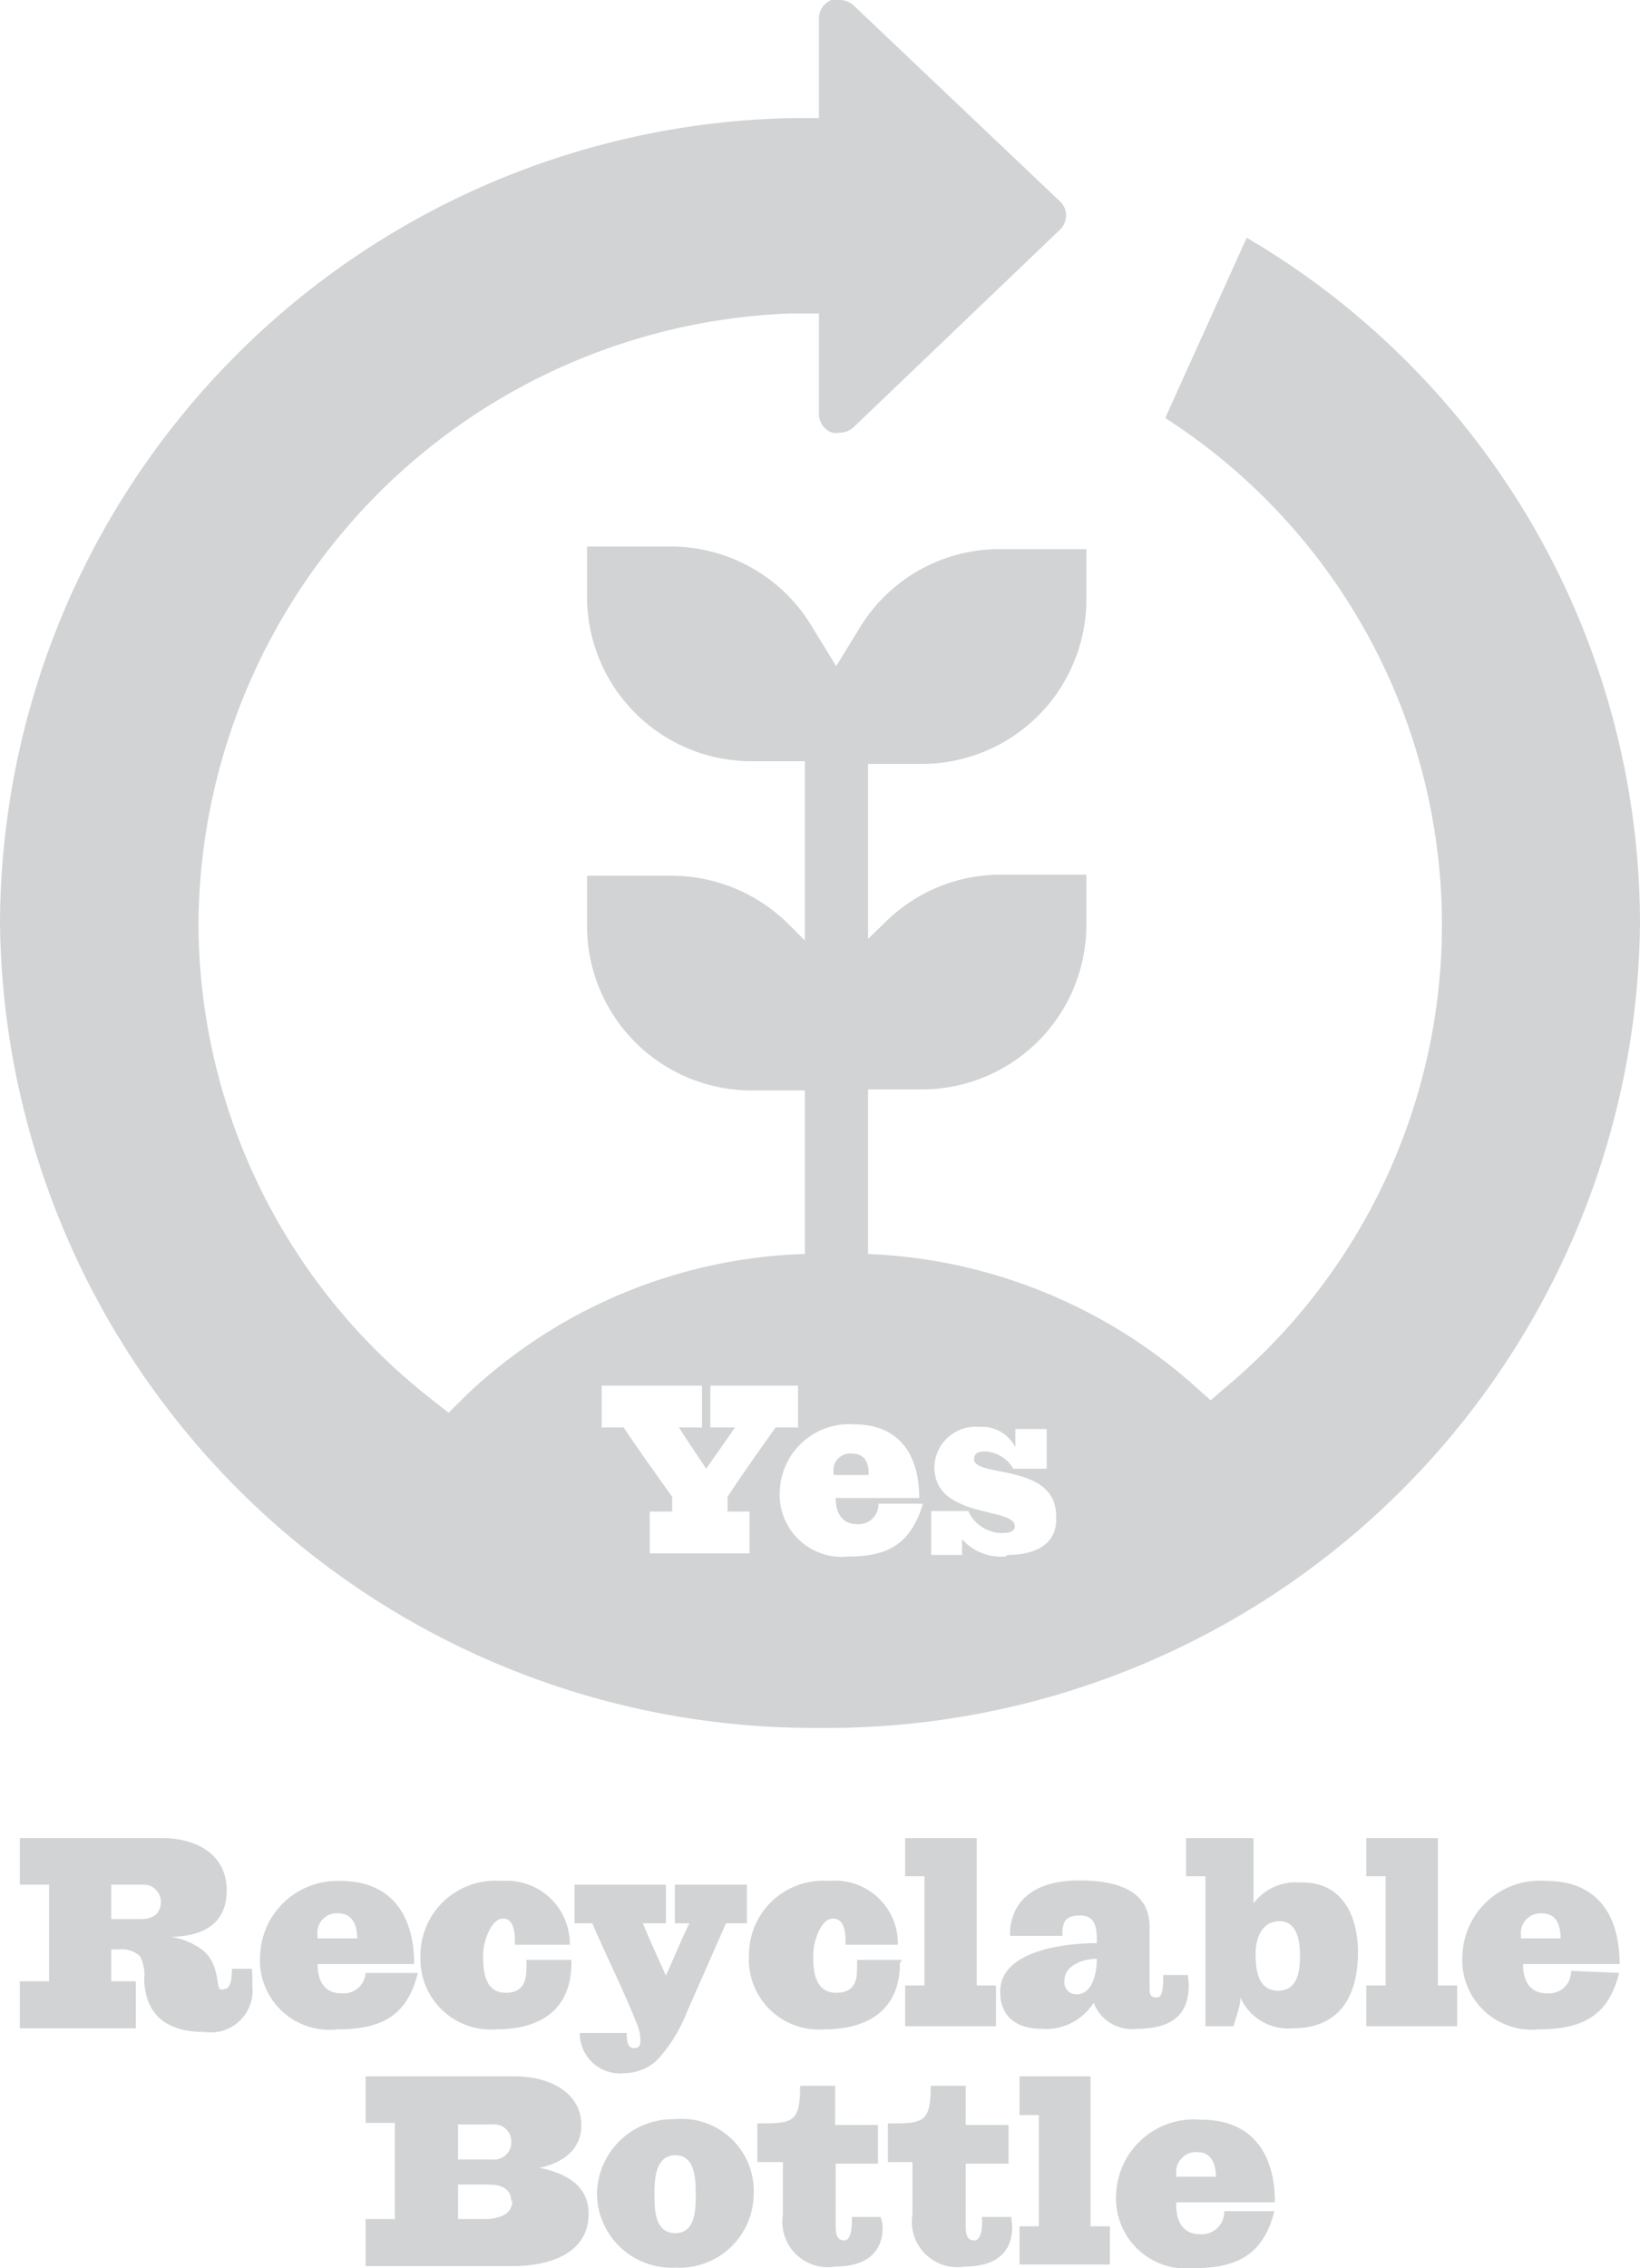 <svg xmlns="http://www.w3.org/2000/svg" viewBox="0 0 31.4 43.41"><defs><style>.cls-1{fill:#d1d3d4;}</style></defs><title>Recyclable Bottle logo</title><g id="Layer_2" data-name="Layer 2"><g id="Layer_1-2" data-name="Layer 1"><path class="cls-1" d="M4.83,38a.8.8,0,0,1-.91.89c-.68,0-1.13-.28-1.16-1a.77.77,0,0,0-.08-.45.5.5,0,0,0-.39-.13H2.13v.61H2.6v.9H.38v-.9H.94V36.07H.38v-.89H3.11c.65,0,1.23.31,1.23,1s-.52.88-1.07.89a1.32,1.32,0,0,1,.63.27c.3.26.24.68.31.73a.11.11,0,0,0,.08,0c.15,0,.15-.29.15-.39h.38A1.93,1.93,0,0,1,4.83,38ZM3.08,36.4a.33.33,0,0,0-.35-.33h-.6v.66H2.7C2.92,36.73,3.08,36.63,3.08,36.4Z"/><path class="cls-1" d="M8,37.76c-.2.81-.68,1.08-1.54,1.08a1.33,1.33,0,0,1-1.48-1.41A1.48,1.48,0,0,1,6.52,36c1,0,1.41.69,1.41,1.59H6.08a.23.23,0,0,0,0,0c0,.31.12.56.46.56A.42.42,0,0,0,7,37.76ZM6.84,37.1c0-.23-.08-.48-.36-.48a.37.37,0,0,0-.4.42v.06Z"/><path class="cls-1" d="M10.94,37.57c0,.89-.59,1.27-1.44,1.27a1.35,1.35,0,0,1-1.45-1.41A1.43,1.43,0,0,1,9.59,36a1.21,1.21,0,0,1,1.32,1.22H9.86c0-.18,0-.5-.23-.5s-.38.45-.38.69,0,.73.43.73.4-.36.4-.63h.86Z"/><path class="cls-1" d="M14.3,36.81h-.4l-.74,1.68a3,3,0,0,1-.57.93.94.94,0,0,1-.65.26.77.77,0,0,1-.84-.77H12c0,.11,0,.29.14.29s.12-.12.12-.19a.82.82,0,0,0-.06-.26c-.26-.66-.58-1.29-.86-1.94H11v-.74h1.75v.74h-.44c.14.35.3.69.44,1,.16-.35.3-.7.45-1h-.28v-.74H14.3Z"/><path class="cls-1" d="M17.23,37.57c0,.89-.6,1.27-1.45,1.27a1.34,1.34,0,0,1-1.44-1.41A1.42,1.42,0,0,1,15.87,36a1.2,1.2,0,0,1,1.32,1.22h-1c0-.18,0-.5-.24-.5s-.38.45-.38.69,0,.73.44.73.4-.36.4-.63h.86Z"/><path class="cls-1" d="M19.07,38.78H17.33V38h.37V35.91h-.37v-.73H18.7V38h.37Z"/><path class="cls-1" d="M22.76,38c0,.62-.4.83-1,.83a.78.78,0,0,1-.82-.5,1.08,1.08,0,0,1-1,.5c-.47,0-.79-.23-.79-.71,0-.79,1.24-.93,1.85-.93,0-.25,0-.53-.32-.53s-.34.17-.34.39h-1l0-.13c.08-.7.67-.93,1.32-.93s1.35.15,1.35.89v1.18c0,.09,0,.17.14.17s.12-.33.12-.43h.47A1.23,1.23,0,0,1,22.76,38ZM21,37.49h0c-.26,0-.62.12-.62.42a.23.23,0,0,0,.23.26C20.92,38.17,21,37.76,21,37.49Z"/><path class="cls-1" d="M26,37.36c0,.82-.33,1.46-1.25,1.46a1,1,0,0,1-1-.59c0,.18-.09.37-.13.55h-.54V35.91h-.37v-.73H24v1.25a1,1,0,0,1,.89-.4C25.71,36,26,36.69,26,37.36Zm-1.11.06c0-.26-.05-.65-.39-.65s-.46.32-.46.63.05.7.43.7S24.89,37.72,24.89,37.42Z"/><path class="cls-1" d="M27.9,38.78H26.16V38h.37V35.91h-.37v-.73h1.37V38h.37Z"/><path class="cls-1" d="M31,37.76c-.2.81-.69,1.08-1.54,1.08A1.33,1.33,0,0,1,28,37.43,1.48,1.48,0,0,1,29.61,36c1,0,1.4.69,1.4,1.59H29.16v0c0,.31.12.56.46.56a.42.42,0,0,0,.46-.43Zm-1.12-.66c0-.23-.07-.48-.35-.48a.38.38,0,0,0-.41.42v.06Z"/><path class="cls-1" d="M11.27,42.37c0,.78-.79,1-1.44,1H7v-.9h.56V40.63H7v-.89H9.87c.59,0,1.26.27,1.26.94,0,.47-.37.72-.8.81l-.1,0h.1C10.82,41.59,11.27,41.82,11.27,42.37ZM9.79,41a.33.33,0,0,0-.37-.34H8.77v.67h.65A.33.33,0,0,0,9.79,41Zm0,1.14c0-.27-.22-.33-.45-.33H8.77v.66h.6C9.6,42.44,9.81,42.37,9.81,42.11Z"/><path class="cls-1" d="M14.43,42a1.42,1.42,0,0,1-1.5,1.4,1.43,1.43,0,0,1-1.5-1.4,1.45,1.45,0,0,1,1.48-1.44A1.38,1.38,0,0,1,14.43,42Zm-1.11,0c0-.27,0-.75-.39-.75s-.4.48-.4.75,0,.74.4.74S13.32,42.25,13.32,42Z"/><path class="cls-1" d="M16.9,42.62c0,.55-.39.76-.91.76a.87.87,0,0,1-1-1v-1h-.49v-.74c.67,0,.82,0,.82-.72l.67,0v.75h.82v.74H16v1.17c0,.12,0,.3.16.3s.15-.32.15-.45h.55A.93.93,0,0,1,16.9,42.62Z"/><path class="cls-1" d="M19.38,42.62c0,.55-.39.76-.91.76a.87.87,0,0,1-1-1v-1H17v-.74c.67,0,.82,0,.82-.72l.67,0v.75h.82v.74h-.82v1.17c0,.12,0,.3.16.3s.16-.32.15-.45h.56A1.81,1.81,0,0,1,19.38,42.62Z"/><path class="cls-1" d="M21.25,43.34H19.52v-.73h.37V40.48h-.37v-.74h1.36v2.87h.37Z"/><path class="cls-1" d="M24.4,42.32c-.21.82-.69,1.09-1.55,1.09A1.34,1.34,0,0,1,21.37,42,1.49,1.49,0,0,1,23,40.57c1,0,1.41.68,1.41,1.58H22.52v.05c0,.3.12.56.45.56a.43.43,0,0,0,.47-.44Zm-1.12-.66c0-.23-.08-.47-.35-.47a.38.38,0,0,0-.41.41v.06Z"/><path class="cls-1" d="M16.31,27.82a.32.32,0,0,0-.35.36v.05h.67C16.64,28,16.56,27.82,16.31,27.82Zm0,0a.32.32,0,0,0-.35.36v.05h.67C16.64,28,16.56,27.82,16.31,27.82Zm0,0a.32.32,0,0,0-.35.36v.05h.67C16.64,28,16.56,27.82,16.31,27.82Z"/><path class="cls-1" d="M23.87,4.55h0L22.31,8V8a11.53,11.53,0,0,1,1.23,18.49l-.36.31-.36-.32A10,10,0,0,0,16.62,24V20.85h1a3.15,3.15,0,0,0,3.18-3.11v-1H19.18a3.14,3.14,0,0,0-2.26.94l-.3.29V14.62h1a3.15,3.15,0,0,0,3.18-3.11v-1H19.18A3.13,3.13,0,0,0,16.47,12l-.46.75L15.55,12a3.15,3.15,0,0,0-2.72-1.54H11.24v1a3.15,3.15,0,0,0,3.17,3.11h1V18l-.3-.3a3.19,3.19,0,0,0-2.26-.94H11.24v1a3.15,3.15,0,0,0,3.17,3.11h1V24a9.86,9.86,0,0,0-6.48,2.7l-.34.34-.38-.3a11.58,11.58,0,0,1-4.41-9.07A11.77,11.77,0,0,1,15.12,6l.56,0V7.92a.38.38,0,0,0,.25.36.37.37,0,0,0,.15,0,.39.39,0,0,0,.27-.11l3.94-3.77a.38.38,0,0,0,.12-.28.36.36,0,0,0-.12-.27L16.35.11A.39.39,0,0,0,16.08,0a.45.45,0,0,0-.16,0,.38.38,0,0,0-.24.36v1.9l-.52,0A15.47,15.47,0,0,0,0,17.68,15.58,15.58,0,0,0,15.71,33.07,15.56,15.56,0,0,0,31.4,17.68,15.24,15.24,0,0,0,23.87,4.55ZM14.35,28.93v.8H12.44v-.8h.43v-.28c-.31-.44-.63-.88-.93-1.33h-.42v-.8h1.92v.8H13c.17.27.35.53.52.79.18-.26.37-.52.55-.79h-.47v-.8h1.68v.8h-.43c-.31.44-.63.88-.92,1.33v.28Zm1.9.86a1.19,1.19,0,0,1-1.32-1.26,1.33,1.33,0,0,1,1.42-1.27c.89,0,1.25.61,1.25,1.41H16a.23.23,0,0,0,0,0c0,.27.11.5.41.5a.38.38,0,0,0,.41-.39h.85C17.44,29.55,17,29.79,16.25,29.79Zm3,0a1,1,0,0,1-.83-.33v.3h-.59v-.84h.71a.71.71,0,0,0,.62.42c.1,0,.27,0,.27-.13,0-.37-1.54-.14-1.54-1.13a.79.79,0,0,1,.87-.77.71.71,0,0,1,.68.39v-.35h.6v.76h-.64a.66.66,0,0,0-.52-.33c-.09,0-.23,0-.23.15,0,.35,1.57.07,1.57,1.08C20.26,29.56,19.82,29.76,19.29,29.76Z"/></g></g></svg>